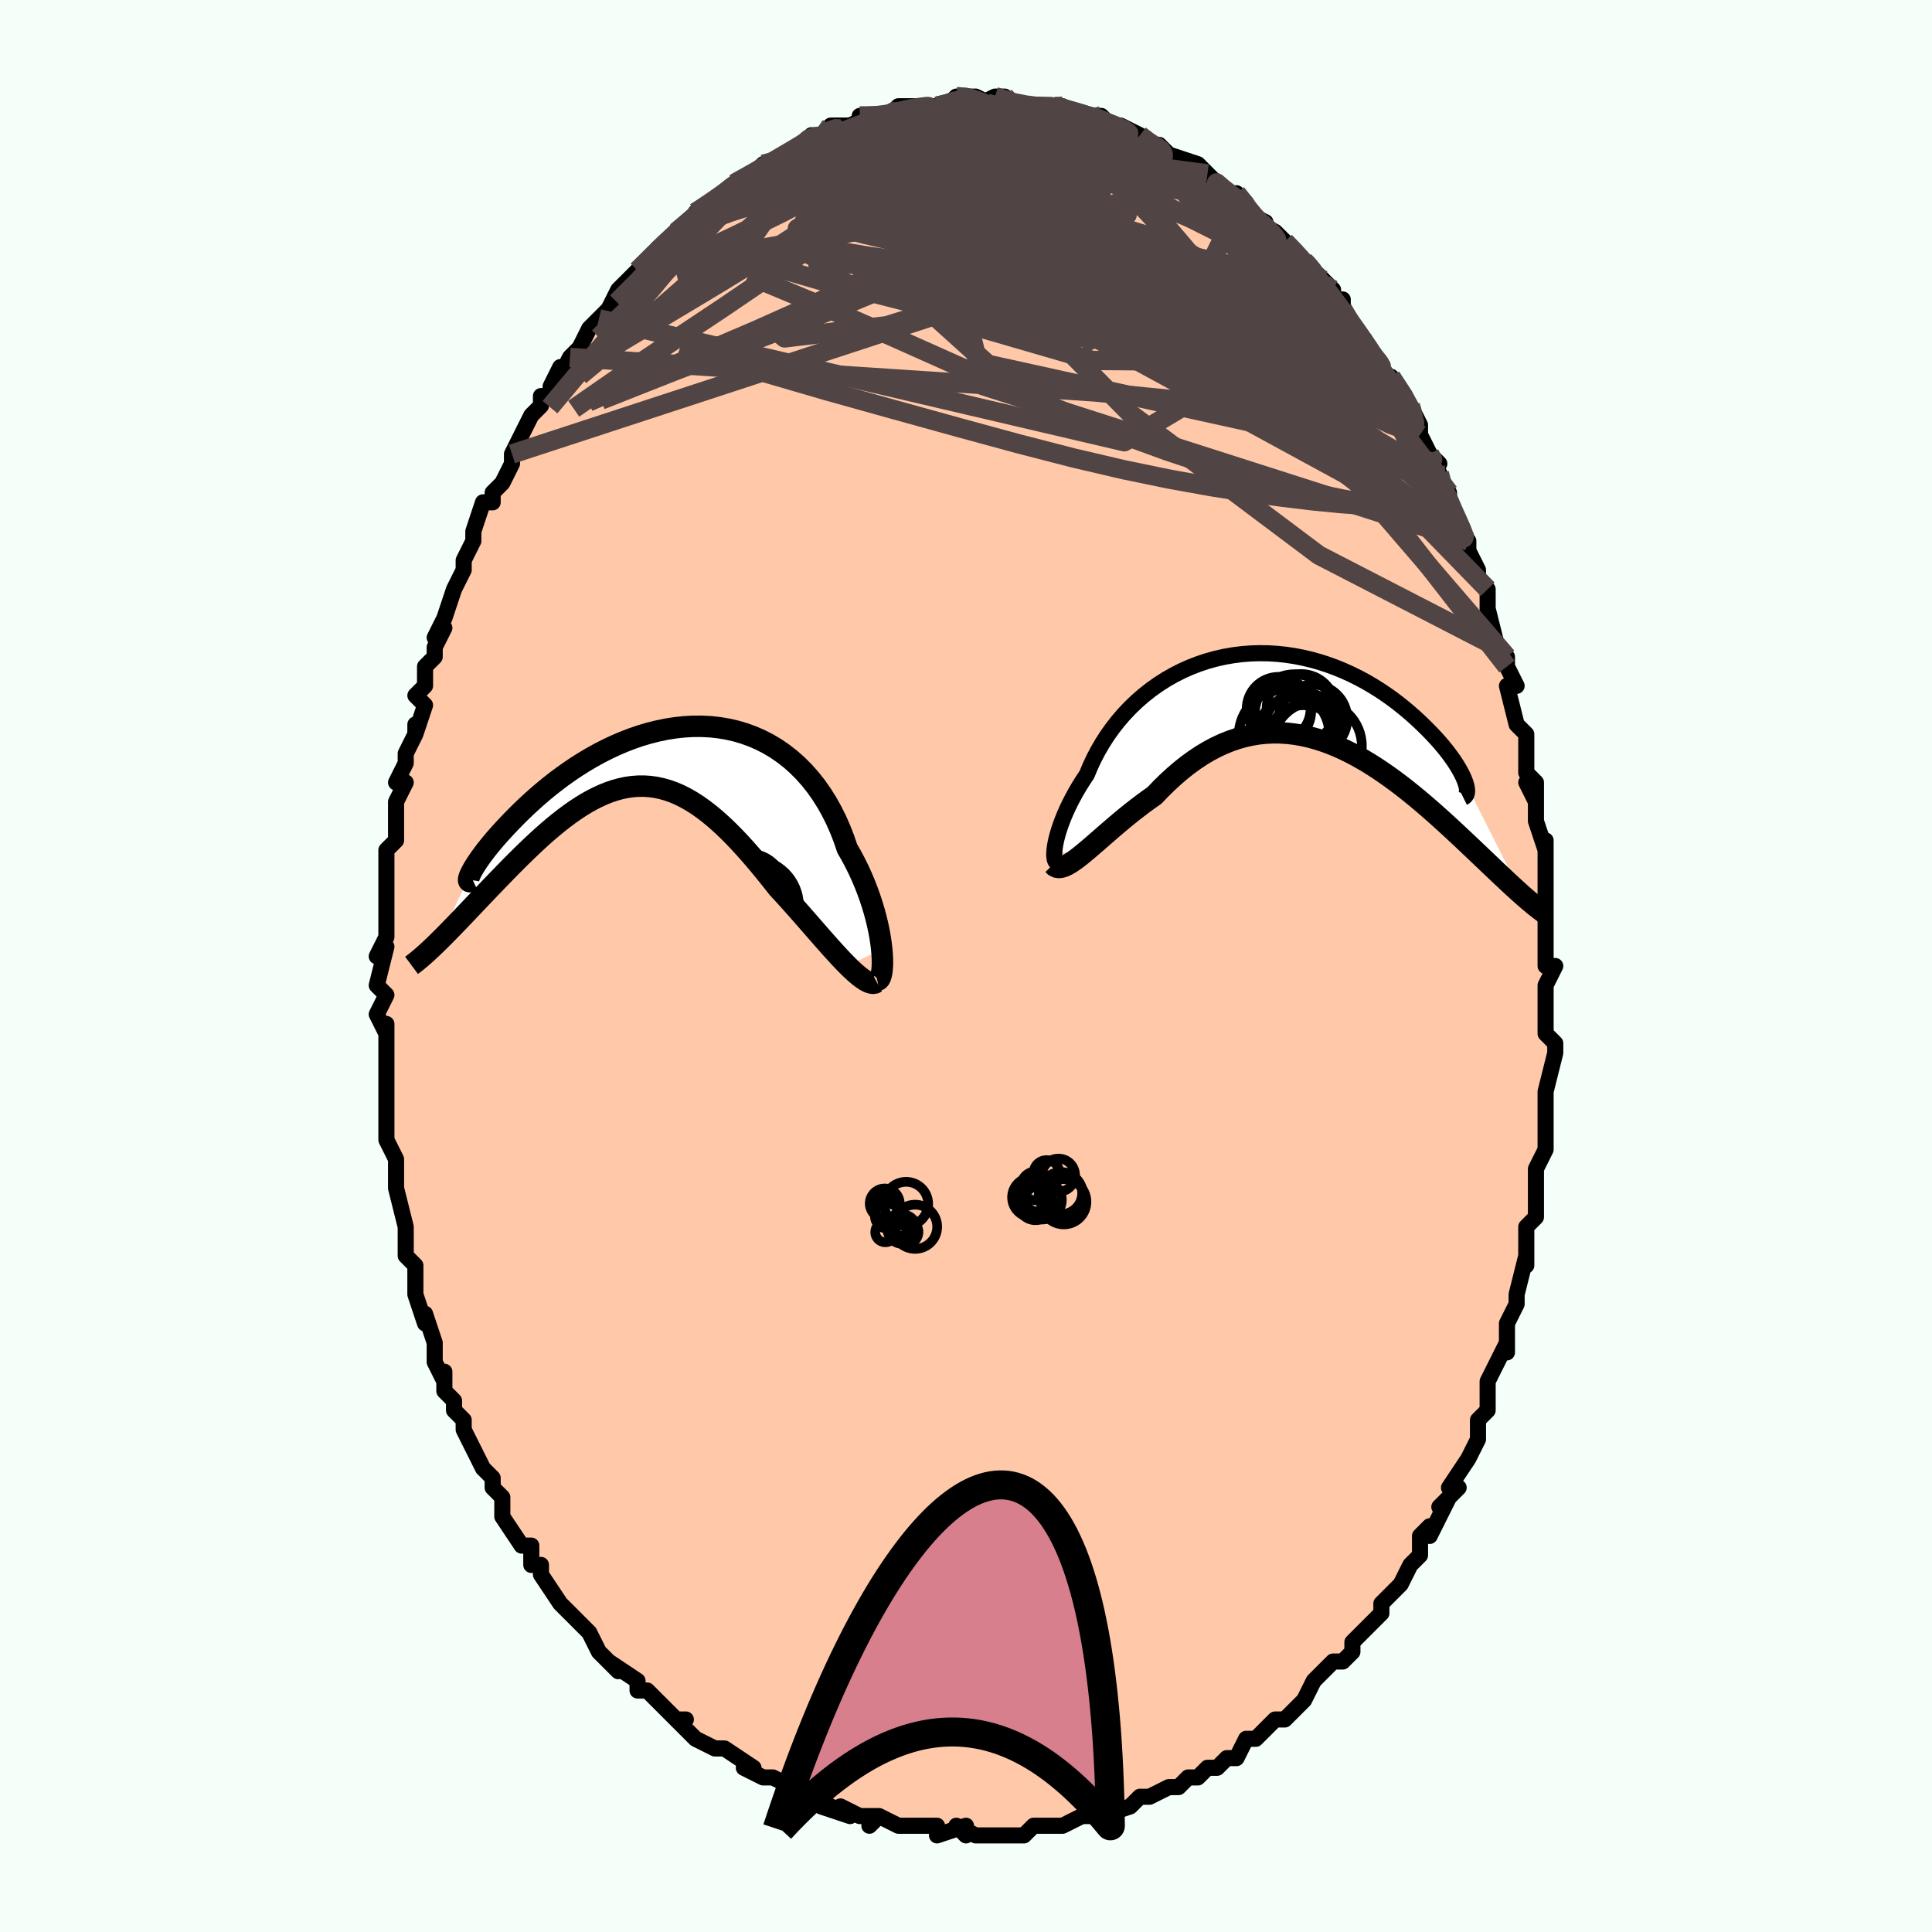<svg viewBox="-100 -100 200 200" xmlns="http://www.w3.org/2000/svg" width="400" height="400" id="face-svg"><defs><clipPath id="leftEyeClipPath"><polyline points="23.904,19.833,23.834,19.245,23.742,18.627,23.625,17.982,23.485,17.314,23.32,16.628,23.131,15.926,22.917,15.211,22.679,14.488,22.417,13.758,22.13,13.026,21.818,12.294,21.483,11.564,21.123,10.839,20.741,10.122,20.334,9.415,19.99,8.405,19.606,7.419,19.182,6.459,18.719,5.531,18.218,4.638,17.679,3.782,17.104,2.968,16.493,2.197,15.849,1.472,15.172,0.795,14.465,0.167,13.729,-0.409,12.967,-0.933,12.18,-1.404,11.37,-1.821,10.54,-2.184,9.691,-2.493,8.827,-2.748,7.949,-2.95,7.06,-3.099,6.161,-3.196,5.256,-3.241,4.346,-3.238,3.434,-3.186,2.522,-3.087,1.612,-2.944,0.707,-2.758,-0.192,-2.531,-1.083,-2.266,-1.963,-1.964,-2.832,-1.629,-3.686,-1.263,-4.525,-0.868,-5.346,-0.447,-6.149,-0.003,-6.932,0.461,-7.694,0.943,-8.433,1.439,-9.149,1.947,-9.841,2.465,-10.507,2.988,-11.148,3.515,-11.764,4.043,-12.352,4.568,-12.914,5.089,-13.449,5.603,-13.958,6.108,-14.44,6.6,-14.896,7.078,-15.326,7.541,-15.732,7.988,-16.112,8.422,-16.468,8.843,-16.798,9.247,-17.104,9.635,-17.384,10.005,-17.64,10.356,-17.871,10.687,-18.077,10.997,-18.259,11.285,-18.416,11.55,-18.549,11.792,-18.659,12.01,-18.745,12.203,-22.006,19.069,-21.668,18.735,-21.319,18.385,-20.96,18.021,-20.59,17.641,-20.21,17.248,-19.82,16.842,-19.42,16.424,-19.01,15.993,-18.59,15.552,-18.162,15.101,-17.725,14.641,-17.28,14.173,-16.827,13.699,-16.366,13.218,-15.896,12.73,-15.414,12.233,-14.923,11.728,-14.422,11.218,-13.911,10.705,-13.393,10.19,-12.866,9.676,-12.331,9.165,-11.79,8.659,-11.242,8.16,-10.688,7.672,-10.129,7.195,-9.564,6.732,-8.995,6.286,-8.422,5.859,-7.844,5.453,-7.264,5.07,-6.68,4.713,-6.093,4.383,-5.503,4.083,-4.911,3.814,-4.317,3.578,-3.721,3.377,-3.122,3.213,-2.522,3.087,-1.92,3.001,-1.316,2.956,-0.711,2.952,-0.104,2.992,0.505,3.076,1.116,3.204,1.728,3.377,2.343,3.595,2.96,3.858,3.578,4.167,4.199,4.521,4.823,4.919,5.448,5.361,6.077,5.846,6.707,6.372,7.341,6.938,7.977,7.543,8.615,8.184,9.256,8.86,9.899,9.568,10.544,10.304,11.19,11.068,11.838,11.854,12.487,12.66,13.135,13.482,13.664,14.054,14.188,14.631,14.709,15.212,15.225,15.793,15.736,16.374,16.241,16.952,16.74,17.523,17.231,18.086,17.714,18.638,18.188,19.176,18.652,19.697,19.104,20.197,19.544,20.675,19.971,21.125,20.384,21.546"></polyline></clipPath><clipPath id="rightEyeClipPath"><polyline points="-24.879,15.76,-24.835,15.396,-24.766,14.996,-24.671,14.563,-24.551,14.1,-24.404,13.611,-24.231,13.098,-24.032,12.564,-23.807,12.013,-23.556,11.447,-23.279,10.868,-22.976,10.28,-22.649,9.684,-22.296,9.084,-21.918,8.481,-21.517,7.878,-21.176,7.056,-20.794,6.239,-20.371,5.431,-19.909,4.635,-19.407,3.855,-18.867,3.094,-18.289,2.357,-17.676,1.644,-17.029,0.961,-16.349,0.308,-15.638,-0.311,-14.898,-0.895,-14.131,-1.441,-13.34,-1.948,-12.525,-2.414,-11.69,-2.838,-10.837,-3.22,-9.968,-3.558,-9.086,-3.851,-8.192,-4.1,-7.29,-4.304,-6.38,-4.463,-5.467,-4.579,-4.552,-4.65,-3.637,-4.678,-2.724,-4.664,-1.816,-4.608,-0.915,-4.513,-0.022,-4.379,0.86,-4.207,1.729,-4.001,2.584,-3.76,3.424,-3.488,4.245,-3.186,5.049,-2.857,5.831,-2.503,6.593,-2.125,7.332,-1.728,8.047,-1.312,8.738,-0.881,9.404,-0.437,10.045,0.017,10.659,0.479,11.247,0.946,11.808,1.415,12.343,1.884,12.852,2.35,13.334,2.811,13.79,3.264,14.221,3.707,14.628,4.142,15.01,4.57,15.367,4.991,15.7,5.403,16.008,5.805,16.291,6.195,16.55,6.572,16.784,6.936,16.995,7.285,17.181,7.618,17.343,7.935,17.482,8.234,17.598,8.514,17.691,8.776,23.527,20.336,23.229,20.07,22.921,19.791,22.603,19.5,22.274,19.196,21.934,18.879,21.584,18.551,21.222,18.21,20.851,17.858,20.468,17.494,20.075,17.12,19.671,16.735,19.256,16.339,18.831,15.935,18.396,15.521,17.948,15.098,17.489,14.664,17.016,14.22,16.531,13.768,16.033,13.307,15.522,12.839,14.999,12.365,14.463,11.887,13.914,11.405,13.353,10.922,12.78,10.438,12.195,9.956,11.598,9.477,10.99,9.003,10.37,8.536,9.739,8.077,9.098,7.63,8.447,7.195,7.786,6.774,7.115,6.371,6.435,5.987,5.747,5.623,5.051,5.282,4.347,4.967,3.637,4.678,2.919,4.418,2.196,4.19,1.468,3.993,0.735,3.832,-0.002,3.707,-0.743,3.619,-1.486,3.571,-2.232,3.563,-2.979,3.597,-3.726,3.674,-4.474,3.795,-5.221,3.96,-5.967,4.171,-6.71,4.426,-7.451,4.727,-8.188,5.073,-8.921,5.464,-9.648,5.899,-10.369,6.378,-11.084,6.897,-11.791,7.458,-12.489,8.056,-13.179,8.69,-13.858,9.357,-14.526,10.054,-15.111,10.465,-15.687,10.886,-16.255,11.316,-16.814,11.753,-17.363,12.193,-17.901,12.636,-18.428,13.079,-18.942,13.519,-19.444,13.953,-19.932,14.378,-20.406,14.792,-20.865,15.19,-21.307,15.571,-21.733,15.929,-22.14,16.261"></polyline></clipPath><filter id="fuzzy"><feTurbulence id="turbulence" baseFrequency="0.05" numOctaves="3" type="noise" result="noise"></feTurbulence><feDisplacementMap in="SourceGraphic" in2="noise" scale="2"></feDisplacementMap></filter><linearGradient id="rainbowGradient" x1="0%" y1="0%" x2="100%" y2="0%"><stop offset="0%" style="stop-color: rgb(165, 42, 42);  stop-opacity: 1"></stop><stop offset="50%" style="stop-color: rgb(128, 128, 128);  stop-opacity: 1"></stop><stop offset="100%" style="stop-color: rgb(0, 0, 0);  stop-opacity: 1"></stop></linearGradient></defs><title>That&#39;s an ugly face</title><desc>CREATED BY XUAN TANG, MORE INFO AT TXSTC55.GITHUB.IO</desc><rect x="-100" y="-100" width="100%" height="100%" opacity="1" fill="rgb(245, 255, 250)"></rect><polyline id="faceContour" points="60,0,61,0,60,2,60,4,60,5,60,7,61,8,61,9,60,13,60,15,60,13,60,16,60,19,60,19,59,21,59,23,59,23,59,23,59,24,59,26,58,27,58,31,58,31,58,30,57,34,57,35,56,37,56,40,56,39,55,41,55,41,54,43,54,44,54,46,53,47,53,48,53,48,53,49,52,51,50,54,51,54,49,56,50,55,48,59,48,58,47,59,47,61,47,61,46,62,45,64,44,65,44,65,43,66,43,67,42,68,40,70,40,71,39,72,38,72,38,72,36,74,36,74,35,76,34,77,33,78,32,78,32,78,31,79,30,80,29,80,28,82,27,82,27,82,26,83,25,83,25,83,24,84,23,84,22,85,21,85,19,86,18,86,17,87,17,87,17,87,14,88,13,88,13,88,12,88,10,89,8,89,9,89,7,89,7,89,6,90,4,90,4,90,2,90,2,90,1,90,-1,89,0,90,0,89,-3,90,-3,89,-5,89,-6,89,-7,89,-9,88,-10,89,-9,88,-11,88,-13,87,-12,88,-15,87,-14,87,-16,86,-17,85,-16,86,-18,85,-20,84,-20,84,-21,84,-23,83,-22,83,-25,81,-25,81,-26,81,-26,81,-28,80,-30,78,-29,78,-30,78,-30,78,-31,77,-33,75,-34,75,-34,74,-37,72,-36,73,-37,72,-38,71,-38,71,-39,69,-39,69,-40,68,-42,66,-42,66,-44,63,-44,63,-44,62,-45,62,-45,60,-46,60,-48,57,-48,57,-48,56,-48,55,-49,54,-49,53,-50,52,-51,50,-51,50,-52,48,-52,47,-53,46,-53,45,-54,44,-54,42,-54,43,-55,41,-55,39,-56,36,-56,37,-57,34,-57,32,-57,33,-57,31,-58,30,-58,30,-58,28,-58,27,-59,23,-59,22,-59,23,-59,21,-59,20,-60,18,-60,16,-60,15,-60,13,-60,13,-60,12,-60,10,-60,6,-60,6,-60,7,-61,5,-60,3,-61,2,-60,-2,-61,-1,-60,-3,-60,-5,-60,-7,-60,-8,-60,-7,-60,-11,-60,-12,-59,-13,-59,-16,-59,-15,-59,-17,-58,-19,-59,-19,-58,-21,-58,-22,-57,-24,-57,-25,-57,-24,-56,-27,-57,-28,-56,-29,-56,-31,-55,-32,-55,-33,-54,-35,-55,-34,-54,-36,-53,-39,-53,-39,-52,-41,-52,-42,-51,-44,-51,-45,-50,-48,-49,-48,-49,-48,-49,-49,-48,-50,-47,-52,-47,-53,-47,-53,-46,-55,-45,-57,-44,-58,-44,-59,-43,-59,-43,-60,-42,-62,-42,-61,-41,-63,-41,-63,-40,-64,-39,-66,-38,-67,-37,-68,-37,-68,-36,-70,-36,-70,-34,-72,-33,-72,-34,-72,-32,-74,-31,-75,-30,-76,-29,-77,-27,-78,-28,-78,-28,-78,-28,-78,-25,-80,-25,-80,-24,-81,-24,-81,-22,-82,-21,-83,-21,-83,-20,-83,-19,-84,-17,-85,-17,-85,-16,-86,-16,-86,-14,-86,-14,-87,-12,-87,-10,-88,-11,-88,-11,-88,-8,-88,-8,-88,-8,-88,-7,-89,-4,-89,-5,-89,-4,-89,-3,-89,-2,-89,-1,-90,0,-90,1,-90,3,-89,1,-89,3,-90,4,-90,4,-89,6,-89,8,-89,10,-89,9,-89,9,-89,10,-89,12,-88,13,-88,14,-88,15,-87,15,-87,16,-87,18,-86,18,-86,19,-85,20,-85,21,-84,21,-84,21,-84,24,-83,24,-83,26,-81,25,-82,27,-80,28,-79,28,-80,29,-79,29,-78,31,-77,30,-77,32,-76,33,-75,34,-74,35,-73,35,-73,37,-71,36,-72,38,-70,38,-69,39,-69,39,-68,40,-66,41,-65,41,-65,42,-63,42,-63,42,-63,44,-60,44,-61,46,-58,46,-58,47,-56,47,-55,48,-53,49,-52,48,-52,49,-51,49,-50,50,-49,50,-47,52,-44,52,-44,52,-44,52,-43,53,-41,53,-40,54,-39,54,-36,54,-37,55,-33,56,-32,56,-31,56,-31,57,-29,56,-29,57,-25,58,-24,58,-22,58,-20,59,-19,59,-17,58,-19,59,-17,59,-15,60,-12,60,-13,60,-11,60,-8,60,-7,60,-7,60,-5,60,-3,60,-2,60,0,61,0" fill="#ffc9a9" stroke="black" stroke-width="1.667" stroke-linejoin="round" filter="url(#fuzzy)"></polyline><g transform="translate(34.031 -27.705)"><polyline id="rightCountour" points="-24.879,15.76,-24.835,15.396,-24.766,14.996,-24.671,14.563,-24.551,14.1,-24.404,13.611,-24.231,13.098,-24.032,12.564,-23.807,12.013,-23.556,11.447,-23.279,10.868,-22.976,10.28,-22.649,9.684,-22.296,9.084,-21.918,8.481,-21.517,7.878,-21.176,7.056,-20.794,6.239,-20.371,5.431,-19.909,4.635,-19.407,3.855,-18.867,3.094,-18.289,2.357,-17.676,1.644,-17.029,0.961,-16.349,0.308,-15.638,-0.311,-14.898,-0.895,-14.131,-1.441,-13.34,-1.948,-12.525,-2.414,-11.69,-2.838,-10.837,-3.22,-9.968,-3.558,-9.086,-3.851,-8.192,-4.1,-7.29,-4.304,-6.38,-4.463,-5.467,-4.579,-4.552,-4.65,-3.637,-4.678,-2.724,-4.664,-1.816,-4.608,-0.915,-4.513,-0.022,-4.379,0.86,-4.207,1.729,-4.001,2.584,-3.76,3.424,-3.488,4.245,-3.186,5.049,-2.857,5.831,-2.503,6.593,-2.125,7.332,-1.728,8.047,-1.312,8.738,-0.881,9.404,-0.437,10.045,0.017,10.659,0.479,11.247,0.946,11.808,1.415,12.343,1.884,12.852,2.35,13.334,2.811,13.79,3.264,14.221,3.707,14.628,4.142,15.01,4.57,15.367,4.991,15.7,5.403,16.008,5.805,16.291,6.195,16.55,6.572,16.784,6.936,16.995,7.285,17.181,7.618,17.343,7.935,17.482,8.234,17.598,8.514,17.691,8.776,23.527,20.336,23.229,20.07,22.921,19.791,22.603,19.5,22.274,19.196,21.934,18.879,21.584,18.551,21.222,18.21,20.851,17.858,20.468,17.494,20.075,17.12,19.671,16.735,19.256,16.339,18.831,15.935,18.396,15.521,17.948,15.098,17.489,14.664,17.016,14.22,16.531,13.768,16.033,13.307,15.522,12.839,14.999,12.365,14.463,11.887,13.914,11.405,13.353,10.922,12.78,10.438,12.195,9.956,11.598,9.477,10.99,9.003,10.37,8.536,9.739,8.077,9.098,7.63,8.447,7.195,7.786,6.774,7.115,6.371,6.435,5.987,5.747,5.623,5.051,5.282,4.347,4.967,3.637,4.678,2.919,4.418,2.196,4.19,1.468,3.993,0.735,3.832,-0.002,3.707,-0.743,3.619,-1.486,3.571,-2.232,3.563,-2.979,3.597,-3.726,3.674,-4.474,3.795,-5.221,3.96,-5.967,4.171,-6.71,4.426,-7.451,4.727,-8.188,5.073,-8.921,5.464,-9.648,5.899,-10.369,6.378,-11.084,6.897,-11.791,7.458,-12.489,8.056,-13.179,8.69,-13.858,9.357,-14.526,10.054,-15.111,10.465,-15.687,10.886,-16.255,11.316,-16.814,11.753,-17.363,12.193,-17.901,12.636,-18.428,13.079,-18.942,13.519,-19.444,13.953,-19.932,14.378,-20.406,14.792,-20.865,15.19,-21.307,15.571,-21.733,15.929,-22.14,16.261" fill="white" stroke="white" stroke-width="0" stroke-linejoin="round" filter="url(#fuzzy)"></polyline></g><g transform="translate(-32.627 -21.572)"><polyline id="leftCountour" points="23.904,19.833,23.834,19.245,23.742,18.627,23.625,17.982,23.485,17.314,23.32,16.628,23.131,15.926,22.917,15.211,22.679,14.488,22.417,13.758,22.13,13.026,21.818,12.294,21.483,11.564,21.123,10.839,20.741,10.122,20.334,9.415,19.99,8.405,19.606,7.419,19.182,6.459,18.719,5.531,18.218,4.638,17.679,3.782,17.104,2.968,16.493,2.197,15.849,1.472,15.172,0.795,14.465,0.167,13.729,-0.409,12.967,-0.933,12.18,-1.404,11.37,-1.821,10.54,-2.184,9.691,-2.493,8.827,-2.748,7.949,-2.95,7.06,-3.099,6.161,-3.196,5.256,-3.241,4.346,-3.238,3.434,-3.186,2.522,-3.087,1.612,-2.944,0.707,-2.758,-0.192,-2.531,-1.083,-2.266,-1.963,-1.964,-2.832,-1.629,-3.686,-1.263,-4.525,-0.868,-5.346,-0.447,-6.149,-0.003,-6.932,0.461,-7.694,0.943,-8.433,1.439,-9.149,1.947,-9.841,2.465,-10.507,2.988,-11.148,3.515,-11.764,4.043,-12.352,4.568,-12.914,5.089,-13.449,5.603,-13.958,6.108,-14.44,6.6,-14.896,7.078,-15.326,7.541,-15.732,7.988,-16.112,8.422,-16.468,8.843,-16.798,9.247,-17.104,9.635,-17.384,10.005,-17.64,10.356,-17.871,10.687,-18.077,10.997,-18.259,11.285,-18.416,11.55,-18.549,11.792,-18.659,12.01,-18.745,12.203,-22.006,19.069,-21.668,18.735,-21.319,18.385,-20.96,18.021,-20.59,17.641,-20.21,17.248,-19.82,16.842,-19.42,16.424,-19.01,15.993,-18.59,15.552,-18.162,15.101,-17.725,14.641,-17.28,14.173,-16.827,13.699,-16.366,13.218,-15.896,12.73,-15.414,12.233,-14.923,11.728,-14.422,11.218,-13.911,10.705,-13.393,10.19,-12.866,9.676,-12.331,9.165,-11.79,8.659,-11.242,8.16,-10.688,7.672,-10.129,7.195,-9.564,6.732,-8.995,6.286,-8.422,5.859,-7.844,5.453,-7.264,5.07,-6.68,4.713,-6.093,4.383,-5.503,4.083,-4.911,3.814,-4.317,3.578,-3.721,3.377,-3.122,3.213,-2.522,3.087,-1.92,3.001,-1.316,2.956,-0.711,2.952,-0.104,2.992,0.505,3.076,1.116,3.204,1.728,3.377,2.343,3.595,2.96,3.858,3.578,4.167,4.199,4.521,4.823,4.919,5.448,5.361,6.077,5.846,6.707,6.372,7.341,6.938,7.977,7.543,8.615,8.184,9.256,8.86,9.899,9.568,10.544,10.304,11.19,11.068,11.838,11.854,12.487,12.66,13.135,13.482,13.664,14.054,14.188,14.631,14.709,15.212,15.225,15.793,15.736,16.374,16.241,16.952,16.74,17.523,17.231,18.086,17.714,18.638,18.188,19.176,18.652,19.697,19.104,20.197,19.544,20.675,19.971,21.125,20.384,21.546" fill="white" stroke="white" stroke-width="0" stroke-linejoin="round" filter="url(#fuzzy)"></polyline></g><g transform="translate(34.031 -27.705)"><polyline id="rightUpper" points="-24.022,16.6,-24.203,16.804,-24.365,16.933,-24.508,16.991,-24.629,16.983,-24.729,16.912,-24.807,16.783,-24.861,16.6,-24.891,16.366,-24.898,16.085,-24.879,15.76,-24.835,15.396,-24.766,14.996,-24.671,14.563,-24.551,14.1,-24.404,13.611,-24.231,13.098,-24.032,12.564,-23.807,12.013,-23.556,11.447,-23.279,10.868,-22.976,10.28,-22.649,9.684,-22.296,9.084,-21.918,8.481,-21.517,7.878,-21.176,7.056,-20.794,6.239,-20.371,5.431,-19.909,4.635,-19.407,3.855,-18.867,3.094,-18.289,2.357,-17.676,1.644,-17.029,0.961,-16.349,0.308,-15.638,-0.311,-14.898,-0.895,-14.131,-1.441,-13.34,-1.948,-12.525,-2.414,-11.69,-2.838,-10.837,-3.22,-9.968,-3.558,-9.086,-3.851,-8.192,-4.1,-7.29,-4.304,-6.38,-4.463,-5.467,-4.579,-4.552,-4.65,-3.637,-4.678,-2.724,-4.664,-1.816,-4.608,-0.915,-4.513,-0.022,-4.379,0.86,-4.207,1.729,-4.001,2.584,-3.76,3.424,-3.488,4.245,-3.186,5.049,-2.857,5.831,-2.503,6.593,-2.125,7.332,-1.728,8.047,-1.312,8.738,-0.881,9.404,-0.437,10.045,0.017,10.659,0.479,11.247,0.946,11.808,1.415,12.343,1.884,12.852,2.35,13.334,2.811,13.79,3.264,14.221,3.707,14.628,4.142,15.01,4.57,15.367,4.991,15.7,5.403,16.008,5.805,16.291,6.195,16.55,6.572,16.784,6.936,16.995,7.285,17.181,7.618,17.343,7.935,17.482,8.234,17.598,8.514,17.691,8.776,17.761,9.018,17.809,9.24,17.836,9.441,17.841,9.622,17.825,9.781,17.788,9.92,17.732,10.037,17.656,10.134,17.561,10.21,17.448,10.266" fill="none" stroke="black" stroke-width="1.667" stroke-linejoin="round" filter="url(#fuzzy)"></polyline><polyline id="rightLower" points="-25.019,17.196,-24.845,17.372,-24.643,17.474,-24.413,17.508,-24.158,17.478,-23.878,17.391,-23.574,17.251,-23.247,17.063,-22.898,16.833,-22.529,16.564,-22.14,16.261,-21.733,15.929,-21.307,15.571,-20.865,15.19,-20.406,14.792,-19.932,14.378,-19.444,13.953,-18.942,13.519,-18.428,13.079,-17.901,12.636,-17.363,12.193,-16.814,11.753,-16.255,11.316,-15.687,10.886,-15.111,10.465,-14.526,10.054,-13.858,9.357,-13.179,8.69,-12.489,8.056,-11.791,7.458,-11.084,6.897,-10.369,6.378,-9.648,5.899,-8.921,5.464,-8.188,5.073,-7.451,4.727,-6.71,4.426,-5.967,4.171,-5.221,3.96,-4.474,3.795,-3.726,3.674,-2.979,3.597,-2.232,3.563,-1.486,3.571,-0.743,3.619,-0.002,3.707,0.735,3.832,1.468,3.993,2.196,4.19,2.919,4.418,3.637,4.678,4.347,4.967,5.051,5.282,5.747,5.623,6.435,5.987,7.115,6.371,7.786,6.774,8.447,7.195,9.098,7.63,9.739,8.077,10.37,8.536,10.99,9.003,11.598,9.477,12.195,9.956,12.78,10.438,13.353,10.922,13.914,11.405,14.463,11.887,14.999,12.365,15.522,12.839,16.033,13.307,16.531,13.768,17.016,14.22,17.489,14.664,17.948,15.098,18.396,15.521,18.831,15.935,19.256,16.339,19.671,16.735,20.075,17.12,20.468,17.494,20.851,17.858,21.222,18.21,21.584,18.551,21.934,18.879,22.274,19.196,22.603,19.5,22.921,19.791,23.229,20.07,23.527,20.336,23.814,20.589,24.091,20.829,24.358,21.056,24.614,21.271,24.861,21.472,25.098,21.662,25.326,21.838,25.544,22.003,25.753,22.156,25.953,22.297" fill="none" stroke="black" stroke-width="2.222" stroke-linejoin="round" filter="url(#fuzzy)"></polyline><!--[--><circle r="4.066" cx="0.079" cy="3.975" stroke="black" fill="none" stroke-width="1" filter="url(#fuzzy)" clip-path="url(#rightEyeClipPath)"></circle><circle r="4.697" cx="-1.1" cy="3.813" stroke="black" fill="none" stroke-width="1" filter="url(#fuzzy)" clip-path="url(#rightEyeClipPath)"></circle><circle r="3.8" cx="0.912" cy="4.508" stroke="black" fill="none" stroke-width="1" filter="url(#fuzzy)" clip-path="url(#rightEyeClipPath)"></circle><circle r="4.65" cx="2.298" cy="4.93" stroke="black" fill="none" stroke-width="1" filter="url(#fuzzy)" clip-path="url(#rightEyeClipPath)"></circle><circle r="3.99" cx="0.757" cy="3.325" stroke="black" fill="none" stroke-width="1" filter="url(#fuzzy)" clip-path="url(#rightEyeClipPath)"></circle><circle r="3.542" cx="1.895" cy="2.124" stroke="black" fill="none" stroke-width="1" filter="url(#fuzzy)" clip-path="url(#rightEyeClipPath)"></circle><circle r="4.104" cx="-0.031" cy="1.606" stroke="black" fill="none" stroke-width="1" filter="url(#fuzzy)" clip-path="url(#rightEyeClipPath)"></circle><circle r="3.189" cx="-1.49" cy="1.372" stroke="black" fill="none" stroke-width="1" filter="url(#fuzzy)" clip-path="url(#rightEyeClipPath)"></circle><circle r="3.307" cx="-1.668" cy="1.078" stroke="black" fill="none" stroke-width="1" filter="url(#fuzzy)" clip-path="url(#rightEyeClipPath)"></circle><circle r="3.567" cx="0.651" cy="1.047" stroke="black" fill="none" stroke-width="1" filter="url(#fuzzy)" clip-path="url(#rightEyeClipPath)"></circle><!--]--></g><g transform="translate(-32.627 -21.572)"><polyline id="leftUpper" points="23.438,23.05,23.567,23.02,23.681,22.911,23.778,22.728,23.856,22.478,23.916,22.165,23.956,21.794,23.976,21.371,23.974,20.9,23.95,20.386,23.904,19.833,23.834,19.245,23.742,18.627,23.625,17.982,23.485,17.314,23.32,16.628,23.131,15.926,22.917,15.211,22.679,14.488,22.417,13.758,22.13,13.026,21.818,12.294,21.483,11.564,21.123,10.839,20.741,10.122,20.334,9.415,19.99,8.405,19.606,7.419,19.182,6.459,18.719,5.531,18.218,4.638,17.679,3.782,17.104,2.968,16.493,2.197,15.849,1.472,15.172,0.795,14.465,0.167,13.729,-0.409,12.967,-0.933,12.18,-1.404,11.37,-1.821,10.54,-2.184,9.691,-2.493,8.827,-2.748,7.949,-2.95,7.06,-3.099,6.161,-3.196,5.256,-3.241,4.346,-3.238,3.434,-3.186,2.522,-3.087,1.612,-2.944,0.707,-2.758,-0.192,-2.531,-1.083,-2.266,-1.963,-1.964,-2.832,-1.629,-3.686,-1.263,-4.525,-0.868,-5.346,-0.447,-6.149,-0.003,-6.932,0.461,-7.694,0.943,-8.433,1.439,-9.149,1.947,-9.841,2.465,-10.507,2.988,-11.148,3.515,-11.764,4.043,-12.352,4.568,-12.914,5.089,-13.449,5.603,-13.958,6.108,-14.44,6.6,-14.896,7.078,-15.326,7.541,-15.732,7.988,-16.112,8.422,-16.468,8.843,-16.798,9.247,-17.104,9.635,-17.384,10.005,-17.64,10.356,-17.871,10.687,-18.077,10.997,-18.259,11.285,-18.416,11.55,-18.549,11.792,-18.659,12.01,-18.745,12.203,-18.808,12.372,-18.848,12.515,-18.866,12.633,-18.862,12.725,-18.836,12.792,-18.789,12.833,-18.722,12.848,-18.635,12.839,-18.528,12.805,-18.402,12.746" fill="none" stroke="black" stroke-width="2.222" stroke-linejoin="round" filter="url(#fuzzy)"></polyline><polyline id="leftLower" points="23.39,23.231,23.205,23.333,22.99,23.362,22.746,23.324,22.475,23.223,22.18,23.064,21.861,22.851,21.52,22.589,21.159,22.281,20.78,21.932,20.384,21.546,19.971,21.125,19.544,20.675,19.104,20.197,18.652,19.697,18.188,19.176,17.714,18.638,17.231,18.086,16.74,17.523,16.241,16.952,15.736,16.374,15.225,15.793,14.709,15.212,14.188,14.631,13.664,14.054,13.135,13.482,12.487,12.66,11.838,11.854,11.19,11.068,10.544,10.304,9.899,9.568,9.256,8.86,8.615,8.184,7.977,7.543,7.341,6.938,6.707,6.372,6.077,5.846,5.448,5.361,4.823,4.919,4.199,4.521,3.578,4.167,2.96,3.858,2.343,3.595,1.728,3.377,1.116,3.204,0.505,3.076,-0.104,2.992,-0.711,2.952,-1.316,2.956,-1.92,3.001,-2.522,3.087,-3.122,3.213,-3.721,3.377,-4.317,3.578,-4.911,3.814,-5.503,4.083,-6.093,4.383,-6.68,4.713,-7.264,5.07,-7.844,5.453,-8.422,5.859,-8.995,6.286,-9.564,6.732,-10.129,7.195,-10.688,7.672,-11.242,8.16,-11.79,8.659,-12.331,9.165,-12.866,9.676,-13.393,10.19,-13.911,10.705,-14.422,11.218,-14.923,11.728,-15.414,12.233,-15.896,12.73,-16.366,13.218,-16.827,13.699,-17.28,14.173,-17.725,14.641,-18.162,15.101,-18.59,15.552,-19.01,15.993,-19.42,16.424,-19.82,16.842,-20.21,17.248,-20.59,17.641,-20.96,18.021,-21.319,18.385,-21.668,18.735,-22.006,19.069,-22.332,19.387,-22.648,19.689,-22.952,19.974,-23.245,20.243,-23.527,20.495,-23.797,20.73,-24.057,20.948,-24.305,21.149,-24.543,21.334,-24.77,21.503" fill="none" stroke="black" stroke-width="2.222" stroke-linejoin="round" filter="url(#fuzzy)"></polyline><!--[--><circle r="4.681" cx="7.818" cy="15.461" stroke="black" fill="none" stroke-width="1" filter="url(#fuzzy)" clip-path="url(#leftEyeClipPath)"></circle><circle r="4.83" cx="10.497" cy="15.338" stroke="black" fill="none" stroke-width="1" filter="url(#fuzzy)" clip-path="url(#leftEyeClipPath)"></circle><circle r="4.158" cx="8.89" cy="14.409" stroke="black" fill="none" stroke-width="1" filter="url(#fuzzy)" clip-path="url(#leftEyeClipPath)"></circle><circle r="4.133" cx="7.456" cy="13.005" stroke="black" fill="none" stroke-width="1" filter="url(#fuzzy)" clip-path="url(#leftEyeClipPath)"></circle><circle r="3.654" cx="10.173" cy="13.6" stroke="black" fill="none" stroke-width="1" filter="url(#fuzzy)" clip-path="url(#leftEyeClipPath)"></circle><circle r="3.039" cx="7.218" cy="16.278" stroke="black" fill="none" stroke-width="1" filter="url(#fuzzy)" clip-path="url(#leftEyeClipPath)"></circle><circle r="4.635" cx="8.089" cy="14.446" stroke="black" fill="none" stroke-width="1" filter="url(#fuzzy)" clip-path="url(#leftEyeClipPath)"></circle><circle r="3.053" cx="10.276" cy="14.067" stroke="black" fill="none" stroke-width="1" filter="url(#fuzzy)" clip-path="url(#leftEyeClipPath)"></circle><circle r="3.973" cx="8.916" cy="13.667" stroke="black" fill="none" stroke-width="1" filter="url(#fuzzy)" clip-path="url(#leftEyeClipPath)"></circle><circle r="3.725" cx="10.041" cy="15.204" stroke="black" fill="none" stroke-width="1" filter="url(#fuzzy)" clip-path="url(#leftEyeClipPath)"></circle><!--]--></g><g id="hairs"><!--[--><polyline points="26,-81,25.942,-81.072,26.634,-80.476,27.359,-79.912,27.969,-79.444,28.469,-79.011,28.884,-78.59,29.222,-78.2,29.479,-77.866,29.637,-77.611,29.656,-77.463,29.483,-77.454,29.064,-77.616,28.359,-77.971,27.348,-78.53,26.028,-79.29,24.406,-80.251,22.473,-81.423,20.187,-82.826,17.458,-84.475,14.152,-86.425" fill="none" stroke="rgb(80, 68, 68)" stroke-width="2" stroke-linejoin="round" filter="url(#fuzzy)"></polyline><polyline points="10,-89,9.605,-88.859,10.22,-88.384,11.585,-87.578,13.391,-86.522,15.399,-85.295,17.477,-83.942,19.575,-82.494,21.687,-80.97,23.815,-79.383,25.956,-77.745,28.095,-76.067,30.218,-74.37,32.301,-72.692,34.296,-71.091,36.128,-69.644,37.711,-68.498" fill="none" stroke="rgb(80, 68, 68)" stroke-width="2" stroke-linejoin="round" filter="url(#fuzzy)"></polyline><polyline points="37,-71,36.765,-71.105,36.94,-70.532,36.926,-69.93,36.603,-69.4,35.951,-68.934,34.957,-68.561,33.596,-68.328,31.846,-68.268,29.693,-68.382,27.135,-68.647,24.166,-69.038,20.774,-69.542,16.928,-70.166,12.583,-70.93,7.684,-71.852,2.185,-72.944,-3.916,-74.229,-10.554,-75.761,-17.624,-77.623" fill="none" stroke="rgb(80, 68, 68)" stroke-width="2" stroke-linejoin="round" filter="url(#fuzzy)"></polyline><polyline points="44,-61,45.275,-59.041,45.911,-57.862,46.271,-56.941,46.439,-56.25,46.397,-55.887,46.1,-55.927,45.527,-56.385,44.684,-57.226,43.589,-58.411,42.249,-59.941,40.644,-61.876,38.725,-64.332,36.433,-67.406,33.733,-71.075,30.628,-75.198" fill="none" stroke="rgb(80, 68, 68)" stroke-width="2" stroke-linejoin="round" filter="url(#fuzzy)"></polyline><polyline points="9,-89,10.137,-88.727,11.195,-88.287,11.926,-87.822,12.308,-87.313,12.385,-86.735,12.206,-86.076,11.789,-85.323,11.124,-84.466,10.186,-83.502,8.945,-82.434,7.383,-81.264,5.493,-79.989,3.277,-78.603,0.744,-77.098,-2.107,-75.473,-5.293,-73.73,-8.84,-71.876,-12.777,-69.92,-17.124,-67.87,-21.895,-65.738,-27.113,-63.516,-32.819,-61.129,-39.087,-58.385" fill="none" stroke="rgb(80, 68, 68)" stroke-width="2" stroke-linejoin="round" filter="url(#fuzzy)"></polyline><polyline points="-32,-74,-30.831,-74.975,-29.218,-75.996,-27.305,-76.978,-25.241,-77.868,-23.039,-78.694,-20.604,-79.536,-17.85,-80.464,-14.794,-81.502,-11.544,-82.62,-8.235,-83.775,-4.946,-84.939,-1.659,-86.097,1.742,-87.205,5.494,-88.178" fill="none" stroke="rgb(80, 68, 68)" stroke-width="2" stroke-linejoin="round" filter="url(#fuzzy)"></polyline><polyline points="29,-78,30.11,-77.32,30.729,-76.791,31.324,-76.235,31.83,-75.696,32.139,-75.249,32.195,-74.942,31.98,-74.789,31.481,-74.79,30.677,-74.937,29.542,-75.234,28.057,-75.688,26.224,-76.31,24.062,-77.106,21.586,-78.093,18.79,-79.312,15.628,-80.824,12.01,-82.667,7.849,-84.796,3.147,-87.028" fill="none" stroke="rgb(80, 68, 68)" stroke-width="2" stroke-linejoin="round" filter="url(#fuzzy)"></polyline><polyline points="-3,-89,-2.108,-89.211,-1.35,-89.401,-0.777,-89.329,-0.473,-89.018,-0.467,-88.554,-0.72,-87.984,-1.173,-87.296,-1.794,-86.457,-2.596,-85.441,-3.633,-84.246,-4.982,-82.881,-6.708,-81.355,-8.84,-79.664,-11.366,-77.79,-14.252,-75.715,-17.482,-73.426,-21.081,-70.916,-25.117,-68.172,-29.675,-65.139,-34.825,-61.698,-40.609,-57.688" fill="none" stroke="rgb(80, 68, 68)" stroke-width="2" stroke-linejoin="round" filter="url(#fuzzy)"></polyline><polyline points="48,-52,48.579,-51.093,48.757,-50.181,48.71,-49.221,48.414,-48.358,47.792,-47.752,46.789,-47.459,45.396,-47.432,43.631,-47.598,41.509,-47.903,39.036,-48.335,36.201,-48.911,32.989,-49.659,29.384,-50.611,25.368,-51.805,20.922,-53.276,16.036,-55.052,10.718,-57.146,5.002,-59.549,-1.091,-62.231,-7.613,-65.144,-14.718,-68.237,-22.545,-71.503" fill="none" stroke="rgb(80, 68, 68)" stroke-width="2" stroke-linejoin="round" filter="url(#fuzzy)"></polyline><polyline points="-3,-89,-1.876,-89.131,-0.389,-89.132,1.397,-88.787,3.382,-88.137,5.501,-87.303,7.76,-86.379,10.202,-85.39,12.854,-84.318,15.694,-83.156,18.65,-81.939,21.594,-80.736,24.35,-79.611,26.74,-78.605,28.656,-77.735" fill="none" stroke="rgb(80, 68, 68)" stroke-width="2" stroke-linejoin="round" filter="url(#fuzzy)"></polyline><polyline points="46,-58,46.151,-57.517,46.272,-56.693,46.181,-55.996,45.795,-55.632,45.058,-55.668,43.944,-56.076,42.457,-56.793,40.612,-57.769,38.411,-59.002,35.843,-60.543,32.87,-62.479,29.442,-64.901,25.504,-67.852,21.006,-71.306,15.915,-75.179,10.221,-79.387,3.927,-83.923" fill="none" stroke="rgb(80, 68, 68)" stroke-width="2" stroke-linejoin="round" filter="url(#fuzzy)"></polyline><polyline points="12,-88,12.915,-87.939,13.697,-87.722,14.301,-87.447,14.762,-87.185,15.097,-86.946,15.272,-86.723,15.232,-86.527,14.924,-86.383,14.302,-86.322,13.32,-86.359,11.953,-86.481,10.192,-86.659,8.031,-86.874,5.44,-87.151,2.403,-87.563,-0.943,-88.188" fill="none" stroke="rgb(80, 68, 68)" stroke-width="2" stroke-linejoin="round" filter="url(#fuzzy)"></polyline><polyline points="42,-63,42.387,-62.381,42.873,-61.552,43.08,-60.913,42.887,-60.473,42.241,-60.235,41.128,-60.227,39.545,-60.503,37.487,-61.125,34.941,-62.133,31.897,-63.526,28.351,-65.264,24.311,-67.297,19.778,-69.613,14.734,-72.262,9.118,-75.354,2.899,-79.011,-3.697,-83.271" fill="none" stroke="rgb(80, 68, 68)" stroke-width="2" stroke-linejoin="round" filter="url(#fuzzy)"></polyline><polyline points="10,-89,9.496,-88.977,9.802,-88.845,10.638,-88.593,11.697,-88.28,12.762,-87.952,13.726,-87.633,14.564,-87.333,15.281,-87.052,15.886,-86.792,16.365,-86.559,16.691,-86.363,16.836,-86.218,16.784,-86.136,16.539,-86.125,16.109,-86.18,15.485,-86.293,14.612,-86.459,13.4,-86.693,11.772,-87.032,9.734,-87.516,7.361,-88.137,4.603,-88.749" fill="none" stroke="rgb(80, 68, 68)" stroke-width="2" stroke-linejoin="round" filter="url(#fuzzy)"></polyline><polyline points="-28,-78,-25.92,-79.263,-24.499,-79.856,-23.058,-80.194,-21.388,-80.399,-19.47,-80.491,-17.335,-80.469,-15.006,-80.347,-12.5,-80.149,-9.837,-79.894,-7.047,-79.586,-4.16,-79.217,-1.193,-78.777,1.855,-78.264,4.989,-77.679,8.209,-77.029,11.499,-76.318,14.825,-75.553,18.153,-74.751,21.46,-73.942,24.739,-73.162,27.996,-72.425,31.241,-71.681,34.517,-70.835" fill="none" stroke="rgb(80, 68, 68)" stroke-width="2" stroke-linejoin="round" filter="url(#fuzzy)"></polyline><polyline points="48,-53,48.306,-52.442,48.036,-52.263,47.53,-52.244,46.805,-52.357,45.811,-52.66,44.462,-53.279,42.64,-54.368,40.242,-56.033,37.219,-58.298,33.593,-61.115,29.422,-64.424,24.75,-68.206,19.589,-72.522,13.878,-77.525,7.41,-83.403" fill="none" stroke="rgb(80, 68, 68)" stroke-width="2" stroke-linejoin="round" filter="url(#fuzzy)"></polyline><polyline points="-3,-89,-2.171,-89.194,-1.577,-89.356,-1.278,-89.23,-1.362,-88.828,-1.896,-88.239,-2.891,-87.509,-4.33,-86.606,-6.204,-85.456,-8.528,-84.008,-11.346,-82.267,-14.736,-80.28,-18.835,-78.085,-23.818,-75.644,-29.726,-72.868" fill="none" stroke="rgb(80, 68, 68)" stroke-width="2" stroke-linejoin="round" filter="url(#fuzzy)"></polyline><polyline points="50,-47,51.137,-45.236,51.311,-44.704,51.015,-44.59,50.451,-44.615,49.648,-44.769,48.557,-45.127,47.125,-45.766,45.319,-46.747,43.136,-48.121,40.574,-49.937,37.62,-52.244,34.243,-55.083,30.399,-58.461,26.044,-62.345,21.149,-66.672,15.708,-71.4,9.727,-76.574,3.174,-82.372" fill="none" stroke="rgb(80, 68, 68)" stroke-width="2" stroke-linejoin="round" filter="url(#fuzzy)"></polyline><polyline points="49,-50,49.715,-48.742,50.273,-47.338,50.643,-46.308,50.747,-45.747,50.603,-45.525,50.261,-45.512,49.743,-45.652,49.049,-45.958,48.165,-46.47,47.079,-47.241,45.775,-48.326,44.232,-49.78,42.414,-51.654,40.288,-53.976,37.831,-56.742,35.04,-59.926,31.93,-63.499,28.51,-67.468,24.744,-71.891,20.527,-76.85,15.693,-82.455" fill="none" stroke="rgb(80, 68, 68)" stroke-width="2" stroke-linejoin="round" filter="url(#fuzzy)"></polyline><polyline points="-1,-90,-0.051,-89.934,0.76,-89.724,1.279,-89.525,1.579,-89.415,1.771,-89.344,1.897,-89.239,1.926,-89.063,1.763,-88.821,1.271,-88.534,0.327,-88.209,-1.124,-87.838,-3.047,-87.399,-5.365,-86.862,-8.061,-86.198,-11.272,-85.381,-15.242,-84.353" fill="none" stroke="rgb(80, 68, 68)" stroke-width="2" stroke-linejoin="round" filter="url(#fuzzy)"></polyline><polyline points="-34,-72,-32.283,-73.594,-30.673,-74.837,-28.996,-75.906,-27.262,-76.832,-25.505,-77.625,-23.695,-78.334,-21.756,-79.029,-19.631,-79.769,-17.319,-80.574,-14.866,-81.428,-12.333,-82.304,-9.765,-83.177,-7.205,-84.035,-4.701,-84.87,-2.304,-85.683,-0.043,-86.476,2.122,-87.253,4.331,-87.977,6.836,-88.568" fill="none" stroke="rgb(80, 68, 68)" stroke-width="2" stroke-linejoin="round" filter="url(#fuzzy)"></polyline><polyline points="-32,-74,-30.881,-74.958,-29.439,-75.9,-27.812,-76.743,-26.12,-77.45,-24.345,-78.062,-22.388,-78.661,-20.175,-79.31,-17.7,-80.022,-15.016,-80.779,-12.189,-81.555,-9.276,-82.333,-6.325,-83.107,-3.378,-83.87,-0.469,-84.613,2.39,-85.331,5.214,-86.031,8.006,-86.734,10.66,-87.44" fill="none" stroke="rgb(80, 68, 68)" stroke-width="2" stroke-linejoin="round" filter="url(#fuzzy)"></polyline><polyline points="-28,-78,-26.02,-79.336,-24.895,-80.136,-23.953,-80.803,-22.99,-81.449,-21.995,-82.084,-21.004,-82.689,-20.049,-83.252,-19.149,-83.777,-18.325,-84.26,-17.602,-84.692,-17.004,-85.049,-16.546,-85.308,-16.239,-85.455,-16.092,-85.483,-16.126,-85.396,-16.37,-85.193,-16.862,-84.862,-17.635,-84.382,-18.702,-83.728,-20.042,-82.902,-21.603,-81.945,-23.317,-80.922" fill="none" stroke="rgb(80, 68, 68)" stroke-width="2" stroke-linejoin="round" filter="url(#fuzzy)"></polyline><polyline points="-24,-81,-22.408,-81.89,-21.185,-82.579,-20,-83.151,-18.686,-83.734,-17.245,-84.374,-15.762,-85.045,-14.324,-85.697,-12.971,-86.288,-11.707,-86.799,-10.525,-87.239,-9.439,-87.627,-8.497,-87.973,-7.79,-88.258,-7.438,-88.431,-7.503,-88.423,-7.833,-88.213" fill="none" stroke="rgb(80, 68, 68)" stroke-width="2" stroke-linejoin="round" filter="url(#fuzzy)"></polyline><polyline points="15,-87,16.004,-86.704,16.668,-86.147,16.877,-85.485,16.685,-84.742,16.115,-83.923,15.175,-83.022,13.874,-82.013,12.214,-80.862,10.174,-79.54,7.711,-78.044,4.782,-76.39,1.357,-74.607,-2.577,-72.718,-7.032,-70.736,-12.021,-68.653,-17.559,-66.45,-23.662,-64.091,-30.37,-61.514,-37.783,-58.584" fill="none" stroke="rgb(80, 68, 68)" stroke-width="2" stroke-linejoin="round" filter="url(#fuzzy)"></polyline><polyline points="49,-52,48.519,-51.717,48.369,-51.113,48.17,-50.337,47.801,-49.485,47.178,-48.701,46.227,-48.111,44.902,-47.769,43.197,-47.65,41.131,-47.7,38.72,-47.871,35.966,-48.143,32.849,-48.514,29.343,-48.998,25.425,-49.614,21.081,-50.396,16.302,-51.381,11.08,-52.603,5.403,-54.067,-0.736,-55.739,-7.332,-57.565,-14.349,-59.524,-21.745,-61.68,-29.551,-64.177" fill="none" stroke="rgb(80, 68, 68)" stroke-width="2" stroke-linejoin="round" filter="url(#fuzzy)"></polyline><polyline points="-21,-83,-20.367,-82.931,-18.706,-82.831,-16.302,-82.638,-13.373,-82.234,-10.032,-81.568,-6.299,-80.643,-2.158,-79.495,2.385,-78.165,7.278,-76.686,12.437,-75.071,17.774,-73.304,23.263,-71.348,28.979,-69.167,35.009,-66.855" fill="none" stroke="rgb(80, 68, 68)" stroke-width="2" stroke-linejoin="round" filter="url(#fuzzy)"></polyline><polyline points="39,-68,39.904,-66.443,40.641,-65.319,41.262,-64.34,41.844,-63.401,42.448,-62.471,43.1,-61.54,43.785,-60.619,44.447,-59.74,45.02,-58.942,45.444,-58.269,45.686,-57.763,45.739,-57.47,45.61,-57.434,45.312,-57.692,44.85,-58.271,44.222,-59.186,43.416,-60.454,42.417,-62.103,41.22,-64.158,39.818,-66.545" fill="none" stroke="rgb(80, 68, 68)" stroke-width="2" stroke-linejoin="round" filter="url(#fuzzy)"></polyline><polyline points="6,-89,7.694,-88.994,8.713,-88.973,9.343,-88.91,9.953,-88.782,10.679,-88.593,11.477,-88.367,12.239,-88.134,12.878,-87.913,13.35,-87.715,13.632,-87.542,13.7,-87.399,13.523,-87.293,13.07,-87.239,12.334,-87.247,11.325,-87.325,10.069,-87.475,8.583,-87.713,6.845,-88.083,4.755,-88.628,2.145,-89.313" fill="none" stroke="rgb(80, 68, 68)" stroke-width="2" stroke-linejoin="round" filter="url(#fuzzy)"></polyline><polyline points="-25,-80,-24.742,-80.248,-24.232,-80.666,-23.623,-81.085,-23.036,-81.427,-22.576,-81.63,-22.287,-81.669,-22.182,-81.541,-22.284,-81.239,-22.635,-80.732,-23.279,-79.974,-24.248,-78.923,-25.558,-77.543,-27.229,-75.806,-29.286,-73.688,-31.756,-71.187,-34.657,-68.328,-38.026,-65.08" fill="none" stroke="rgb(80, 68, 68)" stroke-width="2" stroke-linejoin="round" filter="url(#fuzzy)"></polyline><polyline points="-30,-76,-28.966,-76.855,-28.313,-77.393,-28.018,-77.683,-27.795,-77.876,-27.512,-78.041,-27.205,-78.158,-26.971,-78.16,-26.889,-77.989,-26.997,-77.607,-27.311,-77,-27.845,-76.155,-28.614,-75.06,-29.632,-73.705,-30.919,-72.076,-32.511,-70.152,-34.463,-67.883,-36.838,-65.177,-39.691,-61.887,-43.066,-57.85" fill="none" stroke="rgb(80, 68, 68)" stroke-width="2" stroke-linejoin="round" filter="url(#fuzzy)"></polyline><polyline points="28,-80,28.718,-79.084,29.296,-78.303,29.802,-77.692,30.239,-77.206,30.588,-76.809,30.788,-76.509,30.762,-76.345,30.448,-76.36,29.804,-76.583,28.799,-77.028,27.41,-77.699,25.632,-78.597,23.488,-79.724,21.025,-81.08,18.267,-82.654,15.107,-84.452,11.173,-86.534" fill="none" stroke="rgb(80, 68, 68)" stroke-width="2" stroke-linejoin="round" filter="url(#fuzzy)"></polyline><polyline points="18,-86,18.886,-85.323,19.562,-84.884,19.993,-84.556,20.258,-84.297,20.411,-84.056,20.419,-83.803,20.202,-83.543,19.687,-83.305,18.831,-83.128,17.608,-83.04,15.999,-83.06,13.986,-83.188,11.558,-83.418,8.713,-83.757,5.448,-84.227,1.779,-84.853,-2.221,-85.619,-6.565,-86.419" fill="none" stroke="rgb(80, 68, 68)" stroke-width="2" stroke-linejoin="round" filter="url(#fuzzy)"></polyline><polyline points="-34,-72,-32.421,-73.577,-31.192,-74.781,-30.137,-75.769,-29.284,-76.544,-28.697,-77.077,-28.37,-77.378,-28.224,-77.489,-28.186,-77.456,-28.246,-77.29,-28.465,-76.956,-28.923,-76.394,-29.675,-75.545,-30.734,-74.37,-32.114,-72.852,-33.878,-70.98,-36.136,-68.719" fill="none" stroke="rgb(80, 68, 68)" stroke-width="2" stroke-linejoin="round" filter="url(#fuzzy)"></polyline><polyline points="49,-51,49.27,-49.963,49.796,-48.652,50.387,-47.274,50.907,-46.114,51.275,-45.287,51.485,-44.753,51.563,-44.438,51.526,-44.307,51.364,-44.38,51.051,-44.705,50.565,-45.339,49.9,-46.331,49.064,-47.731,48.058,-49.592,46.86,-51.972,45.423,-54.916,43.688,-58.455,41.57,-62.695" fill="none" stroke="rgb(80, 68, 68)" stroke-width="2" stroke-linejoin="round" filter="url(#fuzzy)"></polyline><polyline points="-3,-89,-2.161,-89.187,-1.546,-89.316,-1.213,-89.132,-1.257,-88.647,-1.734,-87.943,-2.626,-87.069,-3.876,-86.01,-5.454,-84.717,-7.378,-83.149,-9.719,-81.285,-12.583,-79.126,-16.072,-76.68,-20.237,-73.964,-25.041,-70.994,-30.394,-67.778,-36.28,-64.27" fill="none" stroke="rgb(80, 68, 68)" stroke-width="2" stroke-linejoin="round" filter="url(#fuzzy)"></polyline><polyline points="-33,-72,-32.978,-72.612,-31.981,-73.742,-30.692,-74.93,-29.344,-76.04,-28.047,-77.032,-26.845,-77.903,-25.712,-78.688,-24.586,-79.434,-23.415,-80.185,-22.188,-80.957,-20.931,-81.741,-19.688,-82.512,-18.5,-83.247,-17.397,-83.927,-16.398,-84.544,-15.512,-85.1,-14.748,-85.6,-14.115,-86.04,-13.642,-86.398,-13.393,-86.627,-13.457,-86.679,-13.887,-86.534,-14.648,-86.235" fill="none" stroke="rgb(80, 68, 68)" stroke-width="2" stroke-linejoin="round" filter="url(#fuzzy)"></polyline><polyline points="49,-52,48.496,-51.807,48.27,-51.464,47.922,-51.136,47.317,-50.923,46.37,-50.979,45.003,-51.462,43.155,-52.464,40.8,-53.982,37.936,-55.964,34.554,-58.362,30.628,-61.157,26.123,-64.371,21.017,-68.053,15.314,-72.276,9.079,-77.123,2.486,-82.671" fill="none" stroke="rgb(80, 68, 68)" stroke-width="2" stroke-linejoin="round" filter="url(#fuzzy)"></polyline><polyline points="-21,-83,-19.855,-83.283,-18.376,-83.789,-16.744,-84.237,-15.016,-84.557,-13.156,-84.757,-11.114,-84.872,-8.882,-84.936,-6.488,-84.965,-3.989,-84.958,-1.438,-84.9,1.133,-84.78,3.715,-84.597,6.305,-84.372,8.889,-84.145,11.442,-83.961,13.943,-83.845,16.352,-83.792,18.555,-83.781,20.303,-83.812" fill="none" stroke="rgb(80, 68, 68)" stroke-width="2" stroke-linejoin="round" filter="url(#fuzzy)"></polyline><polyline points="41,-65,41.239,-64.516,41.595,-63.812,41.968,-63.165,42.389,-62.535,42.835,-61.909,43.235,-61.319,43.515,-60.803,43.619,-60.403,43.515,-60.166,43.186,-60.144,42.622,-60.386,41.817,-60.924,40.769,-61.76,39.483,-62.872,37.973,-64.226,36.253,-65.807,34.325,-67.637,32.166,-69.782,29.724,-72.327,26.947,-75.324,23.82,-78.753,20.313,-82.579" fill="none" stroke="rgb(80, 68, 68)" stroke-width="2" stroke-linejoin="round" filter="url(#fuzzy)"></polyline><polyline points="-17,-85,-16.599,-85.238,-15.668,-85.588,-14.336,-85.901,-12.676,-86.208,-10.791,-86.529,-8.796,-86.848,-6.789,-87.134,-4.815,-87.363,-2.871,-87.537,-0.946,-87.68,0.939,-87.828,2.733,-88.011,4.363,-88.236,5.753,-88.491,6.856,-88.745,7.789,-88.942" fill="none" stroke="rgb(80, 68, 68)" stroke-width="2" stroke-linejoin="round" filter="url(#fuzzy)"></polyline><polyline points="49,-52,48.578,-51.746,48.602,-51.229,48.688,-50.618,48.709,-50.016,48.583,-49.577,48.232,-49.455,47.599,-49.732,46.664,-50.402,45.428,-51.419,43.9,-52.745,42.076,-54.377,39.945,-56.343,37.488,-58.688,34.685,-61.458,31.495,-64.703,27.852,-68.48,23.688,-72.84,19.003,-77.787,13.973,-83.22" fill="none" stroke="rgb(80, 68, 68)" stroke-width="2" stroke-linejoin="round" filter="url(#fuzzy)"></polyline><polyline points="28,-79,28.347,-79.181,29.094,-78.413,30.061,-77.235,31.181,-75.887,32.435,-74.432,33.803,-72.878,35.239,-71.246,36.679,-69.589,38.056,-67.981,39.321,-66.495,40.446,-65.185,41.413,-64.077,42.195,-63.182,42.742,-62.513,42.986,-62.103,42.842,-62.042" fill="none" stroke="rgb(80, 68, 68)" stroke-width="2" stroke-linejoin="round" filter="url(#fuzzy)"></polyline><polyline points="33,-75,33.941,-74.026,34.848,-73.027,35.762,-71.966,36.695,-70.826,37.64,-69.612,38.581,-68.358,39.489,-67.111,40.337,-65.922,41.095,-64.835,41.732,-63.898,42.204,-63.167,42.469,-62.696,42.511,-62.512,42.365,-62.603,42.111,-62.922,41.771,-63.513" fill="none" stroke="rgb(80, 68, 68)" stroke-width="2" stroke-linejoin="round" filter="url(#fuzzy)"></polyline><polyline points="9,-89,9.338,-88.92,10.084,-88.646,10.842,-88.274,11.382,-87.862,11.616,-87.417,11.545,-86.929,11.193,-86.39,10.575,-85.79,9.688,-85.127,8.514,-84.409,7.031,-83.644,5.212,-82.835,3.028,-81.967,0.451,-81.013,-2.537,-79.938,-5.945,-78.721,-9.78,-77.37,-14.053,-75.927,-18.792,-74.448,-24.059,-72.935,-29.906,-71.35" fill="none" stroke="rgb(80, 68, 68)" stroke-width="2" stroke-linejoin="round" filter="url(#fuzzy)"></polyline><polyline points="19,-85,19.784,-84.777,20.187,-84.469,20.341,-84.222,20.358,-83.999,20.189,-83.77,19.706,-83.54,18.797,-83.341,17.41,-83.21,15.53,-83.189,13.146,-83.322,10.235,-83.63,6.791,-84.098,2.827,-84.676,-1.724,-85.32,-7.195,-86.038" fill="none" stroke="rgb(80, 68, 68)" stroke-width="2" stroke-linejoin="round" filter="url(#fuzzy)"></polyline><polyline points="-33,-72,-32.924,-72.629,-31.744,-73.857,-30.15,-75.214,-28.398,-76.553,-26.623,-77.816,-24.914,-78.973,-23.295,-80.032,-21.715,-81.036,-20.102,-82.042,-18.448,-83.086,-16.829,-84.151,-15.325,-85.183,-13.906,-86.105,-12.556,-86.807" fill="none" stroke="rgb(80, 68, 68)" stroke-width="2" stroke-linejoin="round" filter="url(#fuzzy)"></polyline><polyline points="-28,-78,-27.096,-78.516,-25.504,-79.348,-23.792,-80.136,-21.965,-80.871,-19.961,-81.592,-17.779,-82.314,-15.457,-83.028,-13.032,-83.731,-10.537,-84.432,-8.015,-85.146,-5.531,-85.87,-3.141,-86.583,-0.843,-87.25,1.46,-87.835,3.885,-88.314,6.331,-88.698" fill="none" stroke="rgb(80, 68, 68)" stroke-width="2" stroke-linejoin="round" filter="url(#fuzzy)"></polyline><polyline points="35,-73,35.399,-72.578,35.876,-72.003,36.181,-71.477,36.304,-70.998,36.233,-70.58,35.956,-70.235,35.464,-69.979,34.74,-69.844,33.76,-69.868,32.495,-70.08,30.928,-70.482,29.058,-71.063,26.891,-71.809,24.428,-72.714,21.646,-73.79,18.495,-75.051,14.915,-76.512,10.866,-78.181,6.37,-80.086,1.465,-82.298,-4.025,-84.922" fill="none" stroke="rgb(80, 68, 68)" stroke-width="2" stroke-linejoin="round" filter="url(#fuzzy)"></polyline><polyline points="-22,-82,-21.039,-82.573,-19.648,-82.772,-17.643,-82.898,-15.097,-83.013,-12.157,-83.068,-8.929,-83.016,-5.461,-82.846,-1.762,-82.58,2.162,-82.251,6.286,-81.882,10.567,-81.477,14.93,-81.035,19.287,-80.59,23.626,-80.22" fill="none" stroke="rgb(80, 68, 68)" stroke-width="2" stroke-linejoin="round" filter="url(#fuzzy)"></polyline><polyline points="-3,-89,-2.053,-89.243,-1.123,-89.54,-0.267,-89.654,0.426,-89.612,0.914,-89.511,1.232,-89.41,1.436,-89.313,1.561,-89.195,1.594,-89.037,1.47,-88.836,1.087,-88.595,0.34,-88.315,-0.824,-87.988,-2.388,-87.601,-4.285,-87.143,-6.468,-86.605,-8.983,-85.972,-11.983,-85.211,-15.664,-84.247" fill="none" stroke="rgb(80, 68, 68)" stroke-width="2" stroke-linejoin="round" filter="url(#fuzzy)"></polyline><polyline points="42,-63,42.52,-62.287,43.391,-61.2,44.246,-60.137,44.981,-59.115,45.559,-58.155,45.972,-57.307,46.223,-56.634,46.31,-56.197,46.231,-56.031,45.988,-56.134,45.594,-56.482,45.057,-57.05,44.37,-57.84,43.501,-58.899,42.396,-60.313,40.989,-62.169,39.236,-64.51,37.147,-67.3,34.803,-70.451,32.252,-73.937" fill="none" stroke="rgb(80, 68, 68)" stroke-width="2" stroke-linejoin="round" filter="url(#fuzzy)"></polyline><polyline points="3,-90,3.824,-89.742,4.88,-89.382,6.192,-89.128,7.487,-88.967,8.593,-88.851,9.512,-88.732,10.332,-88.586,11.124,-88.406,11.9,-88.203,12.618,-87.996,13.221,-87.805,13.666,-87.641,13.939,-87.509,14.041,-87.41,13.97,-87.34,13.701,-87.301,13.178,-87.306,12.338,-87.379,11.143,-87.548,9.619,-87.829,7.848,-88.188,5.927,-88.53,4.03,-88.746" fill="none" stroke="rgb(80, 68, 68)" stroke-width="2" stroke-linejoin="round" filter="url(#fuzzy)"></polyline><polyline points="-25,-80,-24.077,-80.688,-22.822,-81.221,-21.223,-81.731,-19.398,-82.183,-17.378,-82.574,-15.156,-82.935,-12.75,-83.286,-10.21,-83.629,-7.586,-83.951,-4.913,-84.243,-2.203,-84.504,0.53,-84.741,3.269,-84.954,5.987,-85.135,8.66,-85.271,11.249,-85.361,13.706,-85.441,15.985,-85.586" fill="none" stroke="rgb(80, 68, 68)" stroke-width="2" stroke-linejoin="round" filter="url(#fuzzy)"></polyline><polyline points="-11,-88,-10.241,-88.004,-9.149,-88.045,-8.22,-88.163,-7.38,-88.348,-6.575,-88.546,-5.83,-88.71,-5.186,-88.825,-4.66,-88.902,-4.252,-88.954,-3.973,-88.98,-3.851,-88.957,-3.934,-88.856,-4.274,-88.661,-4.902,-88.375,-5.82,-88.016,-7,-87.594,-8.417,-87.094,-10.083,-86.481,-12.075,-85.723,-14.514,-84.817,-17.494,-83.823" fill="none" stroke="rgb(80, 68, 68)" stroke-width="2" stroke-linejoin="round" filter="url(#fuzzy)"></polyline><polyline points="-17,-85,-16.29,-85.597,-15.675,-85.824,-15.068,-85.928,-14.555,-85.938,-14.251,-85.801,-14.241,-85.455,-14.554,-84.855,-15.181,-83.984,-16.103,-82.852,-17.319,-81.479,-18.834,-79.883,-20.665,-78.061,-22.841,-75.989,-25.401,-73.628,-28.381,-70.953,-31.79,-67.971,-35.636,-64.707,-39.968,-61.111" fill="none" stroke="rgb(80, 68, 68)" stroke-width="2" stroke-linejoin="round" filter="url(#fuzzy)"></polyline><polyline points="-16,-86,-1.123,-73.744,13.32,-66.647,12.403,-67.473,4.202,-70.147,-2.294,-72.068,-3.552,-73.128,-0.448,-73.64,4.775,-73.692,10.419,-73.341,15.664,-72.805,20.186,-72.345,23.886,-72.025,26.816,-71.665,29.082,-71.082,30.67,-70.383,31.384,-69.947,30.942,-70.039,28.949,-70.453,24.44,-70.833,15.525,-72.048,2.254,-77.644,4,-90" fill="none" stroke="rgb(80, 68, 68)" stroke-width="2" stroke-linejoin="round" filter="url(#fuzzy)"></polyline><polyline points="-8,-88,-2.479,-78.026,6.029,-69.421,12.55,-66.516,18.545,-67.317,23.278,-69.27,25.978,-70.785,26.746,-71.266,26.378,-70.712,25.822,-69.467,25.676,-68.122,25.981,-67.353,26.386,-67.626,26.496,-68.941,26.112,-70.8,25.246,-72.414,23.951,-73.066,22.116,-72.507,19.408,-71.249,15.587,-70.543,11.304,-71.69,8.867,-74.552,12.084,-75.836,25.631,-68.125,54,-39" fill="none" stroke="rgb(80, 68, 68)" stroke-width="2" stroke-linejoin="round" filter="url(#fuzzy)"></polyline><polyline points="-2,-89,2.647,-84.853,4.799,-81.372,10.007,-79.954,13.608,-80.323,14.658,-81.316,14.143,-81.9,12.399,-81.835,9.146,-81.423,4.595,-80.886,-0.206,-80.095,-3.685,-78.782,-3.628,-76.665,3.243,-72.827,19.584,-64.709,41.853,-49.19,56,-31" fill="none" stroke="rgb(80, 68, 68)" stroke-width="2" stroke-linejoin="round" filter="url(#fuzzy)"></polyline><polyline points="52,-44,15.071,-71.298,-5.498,-76.828,-15.781,-75.516,-16.046,-73.555,-9.019,-72.065,1.017,-70.633,10.156,-69.103,15.57,-68.004,15.816,-67.965,11.405,-68.824,4.694,-69.542,-1.611,-69.514,-4.688,-69.671,4.309,-69.646,46,-58" fill="none" stroke="rgb(80, 68, 68)" stroke-width="2" stroke-linejoin="round" filter="url(#fuzzy)"></polyline><polyline points="14,-88,-4.458,-83.788,-5.373,-82.944,-0.032,-80.28,9.828,-75.184,20.533,-69.25,28.135,-64.74,30.895,-63.183,29.702,-64.597,26.788,-67.666,24.075,-70.595,22.394,-71.936,21.785,-70.989,21.877,-68.082,21.419,-65.01,18.107,-64.9,12.104,-69.55,14.038,-73.485,44,-60" fill="none" stroke="rgb(80, 68, 68)" stroke-width="2" stroke-linejoin="round" filter="url(#fuzzy)"></polyline><polyline points="-34,-72,0.177,-78.098,3.605,-81.081,1.227,-81.467,-0.324,-79.686,-0.804,-76.127,0.314,-71.704,3.497,-67.8,7.647,-65.565,11.104,-65.067,13.916,-65.142,18.003,-64.467,24.111,-63.251,28.445,-63.668,23.262,-67.127,1.014,-68.723,-47,-53" fill="none" stroke="rgb(80, 68, 68)" stroke-width="2" stroke-linejoin="round" filter="url(#fuzzy)"></polyline><polyline points="3,-89,-17.456,-76.343,-11.351,-76.31,1.902,-75.279,13.477,-73.274,19.827,-71.511,20.769,-70.042,17.401,-68.731,11.018,-67.826,2.999,-67.699,-5.083,-68.503,-11.607,-70.175,-15.316,-72.58,-15.779,-75.515,-13.605,-78.528,-10.102,-80.818,-6.328,-81.401,-1.969,-79.529,4.833,-75.126,15.373,-69.167,25.768,-64.515,22.917,-67.642,-12,-87" fill="none" stroke="rgb(80, 68, 68)" stroke-width="2" stroke-linejoin="round" filter="url(#fuzzy)"></polyline><polyline points="-41,-63,13.293,-59.427,29.869,-57.798,28.855,-62.738,25.441,-67.825,25.873,-68.787,29.221,-65.861,31.665,-61.944,30.27,-59.902,25.034,-60.738,18.749,-63.341,14.722,-65.624,13.768,-66.213,13.589,-65.379,12.779,-64.744,13.452,-68.084,-3,-89" fill="none" stroke="rgb(80, 68, 68)" stroke-width="2" stroke-linejoin="round" filter="url(#fuzzy)"></polyline><polyline points="10,-89,-1.961,-67.056,13.09,-62.687,25.057,-62.598,30.517,-61.551,30.54,-60.406,27.692,-60.423,24.88,-61.276,23.777,-62.004,24.259,-62.225,25.159,-62.31,25.343,-62.793,24.347,-63.802,22.493,-64.951,20.713,-65.676,19.899,-65.762,19.698,-65.701,17.626,-66.325,10.56,-67.511,0.201,-66.857,1.774,-60.073,52,-44" fill="none" stroke="rgb(80, 68, 68)" stroke-width="2" stroke-linejoin="round" filter="url(#fuzzy)"></polyline><polyline points="49,-52,2.27,-62.286,-4.924,-68.787,0.549,-69.999,8.492,-68.577,12.937,-67.102,12.971,-67.059,11.229,-68.517,10.574,-70.641,11.952,-72.533,14.402,-73.75,16.217,-74.313,15.909,-74.399,12.515,-74.034,5.689,-73.029,-3.871,-71.18,-13.814,-68.646,-20.165,-66.19,-18.775,-65.017,-8.199,-66.283,6.862,-70.968,14.024,-80.157,4,-90" fill="none" stroke="rgb(80, 68, 68)" stroke-width="2" stroke-linejoin="round" filter="url(#fuzzy)"></polyline><polyline points="55,-33,36.524,-42.528,17.051,-57.14,6.391,-67.961,2.002,-74.132,2.097,-76.071,4.804,-74.663,8.245,-71.616,11.064,-69.299,12.271,-69.746,11.167,-73.428,7.954,-78.827,4.143,-83.362,1.701,-84.968,1.96,-82.814,8.448,-76.259,42,-63" fill="none" stroke="rgb(80, 68, 68)" stroke-width="2" stroke-linejoin="round" filter="url(#fuzzy)"></polyline><polyline points="38,-70,14.068,-82.019,1.816,-84.329,-1.825,-83.016,-0.334,-80.227,2.913,-76.586,6.741,-72.833,11.108,-70.033,15.58,-68.887,19.175,-69.162,21.179,-69.835,21.775,-69.823,21.874,-68.721,22.256,-67.068,22.654,-66.014,21.553,-66.594,17.102,-69.078,8.787,-72.832,-1.21,-76.841,-8.17,-80.411,-6.949,-83.251,4.959,-84.662,25,-82" fill="none" stroke="rgb(80, 68, 68)" stroke-width="2" stroke-linejoin="round" filter="url(#fuzzy)"></polyline><polyline points="52,-44,9.969,-66.883,-10.584,-72.674,-14.67,-74.248,-10.061,-73.47,-1.685,-72.338,7.007,-72.77,13.498,-75.01,16.68,-77.767,16.886,-79.382,14.962,-78.756,10.754,-75.807,2.347,-71.885,-11.432,-69.919,-23.497,-73.402,-14,-87" fill="none" stroke="rgb(80, 68, 68)" stroke-width="2" stroke-linejoin="round" filter="url(#fuzzy)"></polyline><polyline points="56,-32,30.753,-61.357,19.502,-67.585,16.172,-69.005,19.464,-68.632,24.709,-67.559,27.879,-67.007,27.823,-67.339,25.655,-67.913,22.908,-68.047,20.191,-67.872,17.272,-68.198,14.216,-69.593,12.3,-71.572,13.533,-72.79,18.692,-72.428,25.003,-72.09,26.81,-75.76,29,-79" fill="none" stroke="rgb(80, 68, 68)" stroke-width="2" stroke-linejoin="round" filter="url(#fuzzy)"></polyline><polyline points="-38,-67,16.386,-54.269,26.49,-60.302,22.083,-67.092,15.681,-72.08,10.287,-75.622,5.303,-77.918,0.712,-79.005,-1.981,-79.087,-1.209,-78.549,2.948,-77.856,8.746,-77.378,14.731,-76.862,21.708,-74.703,31.711,-68.41,43.399,-57.767,50,-49" fill="none" stroke="rgb(80, 68, 68)" stroke-width="2" stroke-linejoin="round" filter="url(#fuzzy)"></polyline><polyline points="-24,-81,14.933,-72.191,23.414,-70.246,21.865,-70.909,18.351,-71.446,16.415,-70.499,17.934,-67.715,22.269,-64.086,26.605,-61.512,28.109,-61.517,26,-64.129,21.929,-67.854,18.586,-70.743,17.633,-71.78,18.302,-71.662,17.915,-72.315,15.724,-74.609,19.802,-73.742,47,-55" fill="none" stroke="rgb(80, 68, 68)" stroke-width="2" stroke-linejoin="round" filter="url(#fuzzy)"></polyline><!--]--></g><g id="pointNose"><g id="rightNose"><!--[--><circle r="1.715" cx="9.573" cy="21.652" stroke="black" fill="none" stroke-width="1" filter="url(#fuzzy)"></circle><circle r="2.034" cx="7.885" cy="24.211" stroke="black" fill="none" stroke-width="1" filter="url(#fuzzy)"></circle><circle r="1.334" cx="8.336" cy="21.429" stroke="black" fill="none" stroke-width="1" filter="url(#fuzzy)"></circle><circle r="1.792" cx="7.192" cy="24.522" stroke="black" fill="none" stroke-width="1" filter="url(#fuzzy)"></circle><circle r="2.289" cx="9.82" cy="23.666" stroke="black" fill="none" stroke-width="1" filter="url(#fuzzy)"></circle><circle r="2.343" cx="10.125" cy="24.407" stroke="black" fill="none" stroke-width="1" filter="url(#fuzzy)"></circle><circle r="1.306" cx="7.412" cy="24.127" stroke="black" fill="none" stroke-width="1" filter="url(#fuzzy)"></circle><circle r="2.056" cx="6.826" cy="23.948" stroke="black" fill="none" stroke-width="1" filter="url(#fuzzy)"></circle><circle r="2.181" cx="9.845" cy="23.512" stroke="black" fill="none" stroke-width="1" filter="url(#fuzzy)"></circle><circle r="1.486" cx="7.204" cy="22.763" stroke="black" fill="none" stroke-width="1" filter="url(#fuzzy)"></circle><!--]--></g><g id="leftNose"><!--[--><circle r="2.283" cx="-6.197" cy="24.625" stroke="black" fill="none" stroke-width="1" filter="url(#fuzzy)"></circle><circle r="1.518" cx="-6.609" cy="27.24" stroke="black" fill="none" stroke-width="1" filter="url(#fuzzy)"></circle><circle r="1.132" cx="-6.826" cy="26.775" stroke="black" fill="none" stroke-width="1" filter="url(#fuzzy)"></circle><circle r="1.049" cx="-8.348" cy="27.553" stroke="black" fill="none" stroke-width="1" filter="url(#fuzzy)"></circle><circle r="1.203" cx="-8.296" cy="25.213" stroke="black" fill="none" stroke-width="1" filter="url(#fuzzy)"></circle><circle r="1.173" cx="-6.377" cy="27.569" stroke="black" fill="none" stroke-width="1" filter="url(#fuzzy)"></circle><circle r="1.551" cx="-8.412" cy="24.581" stroke="black" fill="none" stroke-width="1" filter="url(#fuzzy)"></circle><circle r="1.301" cx="-8.126" cy="25.887" stroke="black" fill="none" stroke-width="1" filter="url(#fuzzy)"></circle><circle r="2.288" cx="-5.27" cy="26.996" stroke="black" fill="none" stroke-width="1" filter="url(#fuzzy)"></circle><circle r="1.278" cx="-6.202" cy="27.536" stroke="black" fill="none" stroke-width="1" filter="url(#fuzzy)"></circle><!--]--></g></g><g id="mouth"><polyline points="-19.551,89.331,-19.11,88.006,-18.667,86.705,-18.222,85.427,-17.773,84.172,-17.323,82.94,-16.87,81.732,-16.414,80.548,-15.957,79.388,-15.498,78.251,-15.038,77.139,-14.575,76.05,-14.112,74.986,-13.647,73.947,-13.181,72.932,-12.714,71.941,-12.246,70.976,-11.778,70.035,-11.309,69.119,-10.839,68.229,-10.37,67.363,-9.9,66.523,-9.431,65.709,-8.961,64.92,-8.492,64.157,-8.024,63.42,-7.556,62.708,-7.089,62.023,-6.622,61.364,-6.157,60.731,-5.694,60.125,-5.231,59.545,-4.77,58.992,-4.311,58.466,-3.854,57.967,-3.398,57.495,-2.945,57.049,-2.494,56.632,-2.045,56.241,-1.599,55.879,-1.156,55.543,-0.715,55.236,-0.278,54.956,0.157,54.705,0.588,54.481,1.016,54.286,1.44,54.119,1.86,53.981,2.277,53.871,2.689,53.79,3.097,53.738,3.501,53.715,3.901,53.721,4.296,53.756,4.686,53.82,5.071,53.914,5.452,54.038,5.827,54.191,6.196,54.374,6.561,54.587,6.919,54.83,7.272,55.103,7.619,55.406,7.96,55.74,8.294,56.104,8.622,56.499,8.944,56.924,9.259,57.381,9.567,57.868,9.868,58.387,10.163,58.937,10.45,59.518,10.729,60.131,11.001,60.775,11.265,61.451,11.522,62.159,11.77,62.899,12.011,63.671,12.243,64.475,12.466,65.311,12.682,66.18,12.888,67.082,13.085,68.016,13.274,68.983,13.453,69.983,13.623,71.015,13.784,72.081,13.935,73.181,14.076,74.313,14.208,75.48,14.329,76.679,14.44,77.913,14.541,79.18,14.632,80.482,14.711,81.818,14.78,83.187,14.838,84.591,14.885,86.03,14.921,87.503,14.946,89.011,14.946,89.011,14.601,88.594,14.256,88.186,13.911,87.788,13.566,87.399,13.221,87.02,12.876,86.651,12.531,86.291,12.186,85.94,11.841,85.599,11.496,85.267,11.151,84.945,10.806,84.632,10.461,84.328,10.116,84.034,9.771,83.749,9.426,83.472,9.081,83.206,8.736,82.948,8.391,82.699,8.047,82.46,7.702,82.229,7.357,82.008,7.012,81.795,6.667,81.591,6.322,81.397,5.977,81.211,5.632,81.034,5.287,80.865,4.942,80.706,4.597,80.555,4.252,80.413,3.907,80.28,3.562,80.155,3.217,80.039,2.872,79.931,2.527,79.832,2.182,79.741,1.837,79.659,1.492,79.585,1.147,79.52,0.802,79.463,0.457,79.415,0.112,79.374,-0.233,79.342,-0.578,79.318,-0.923,79.303,-1.267,79.295,-1.612,79.296,-1.957,79.305,-2.302,79.322,-2.647,79.346,-2.992,79.379,-3.337,79.42,-3.682,79.469,-4.027,79.525,-4.372,79.59,-4.717,79.662,-5.062,79.742,-5.407,79.83,-5.752,79.926,-6.097,80.029,-6.442,80.14,-6.787,80.259,-7.132,80.385,-7.477,80.519,-7.822,80.66,-8.167,80.809,-8.512,80.965,-8.857,81.129,-9.202,81.3,-9.547,81.478,-9.892,81.664,-10.237,81.857,-10.582,82.058,-10.926,82.265,-11.271,82.48,-11.616,82.702,-11.961,82.931,-12.306,83.167,-12.651,83.41,-12.996,83.66,-13.341,83.918,-13.686,84.182,-14.031,84.453,-14.376,84.731,-14.721,85.016,-15.066,85.308,-15.411,85.606,-15.756,85.911,-16.101,86.223,-16.446,86.542,-16.791,86.867,-17.136,87.199,-17.481,87.538,-17.826,87.883,-18.171,88.235,-18.516,88.593,-18.861,88.958,-19.206,89.329" fill="rgb(215,127,140)" stroke="black" stroke-width="3" stroke-linejoin="round" filter="url(#fuzzy)"></polyline></g></svg>